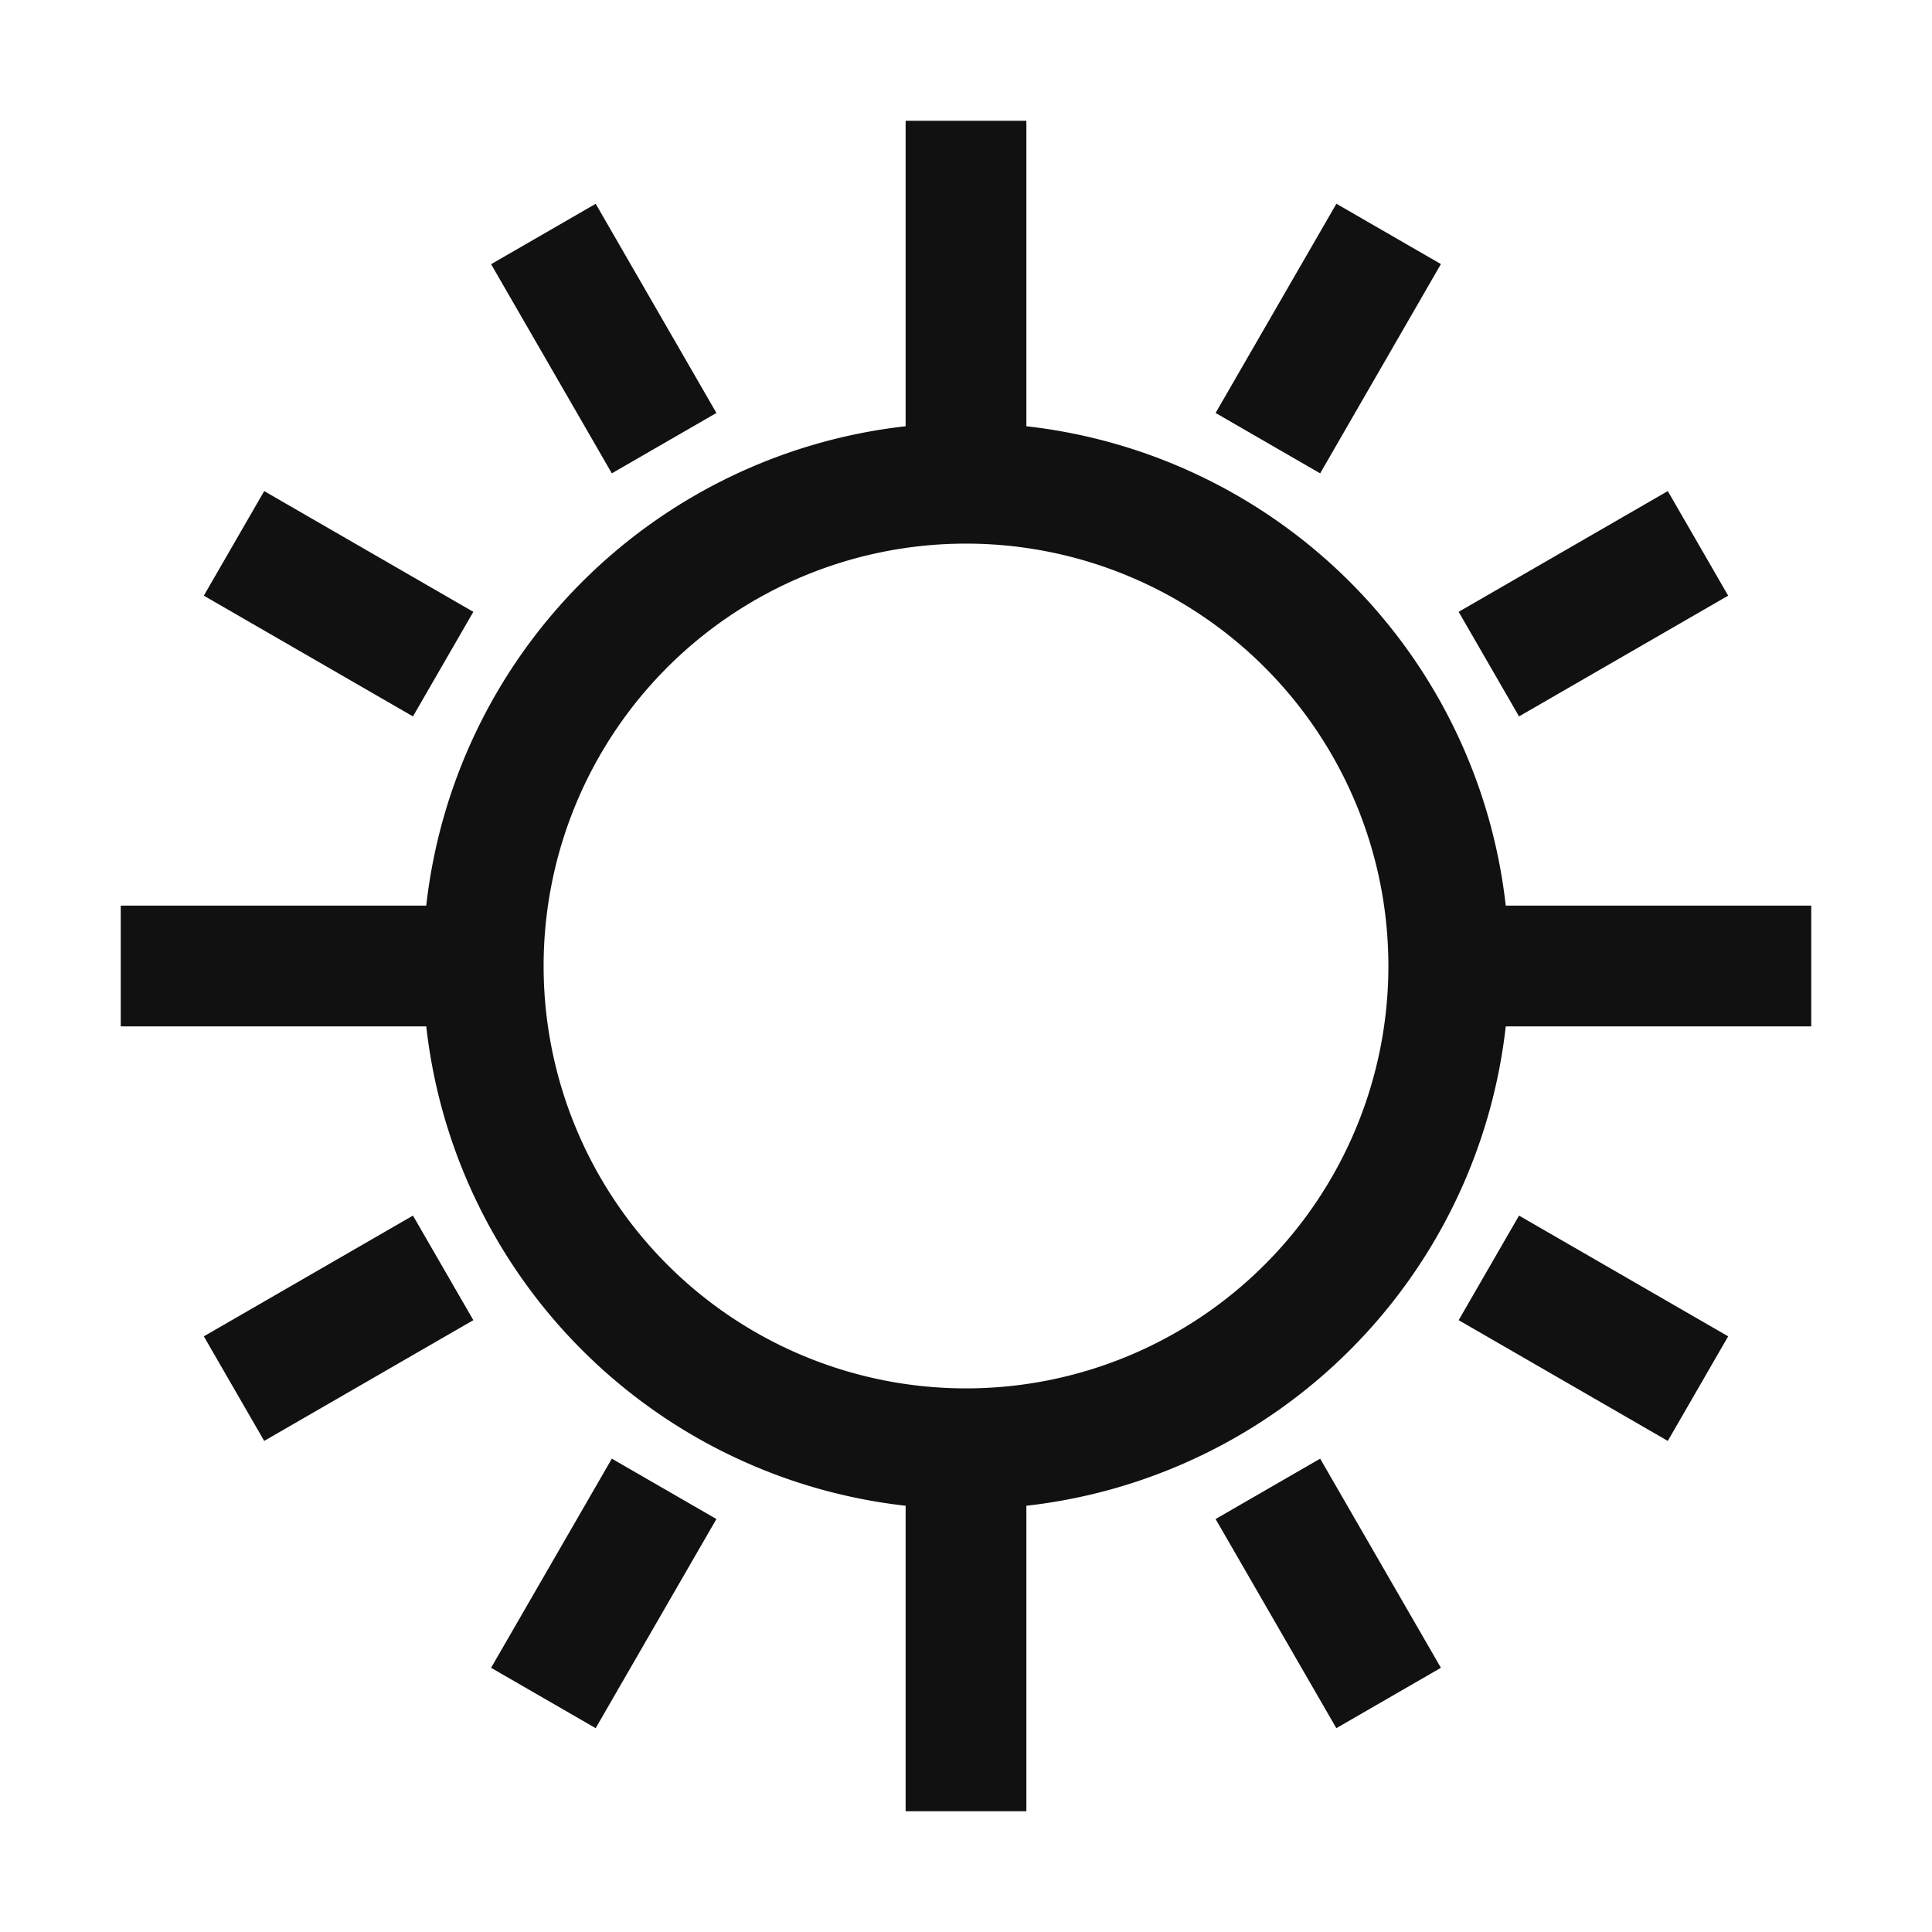 <svg viewBox="0 0 16 16" fill="none" xmlns="http://www.w3.org/2000/svg"><path d="M8.5 1v2.53a4.5 4.5 0 0 1 3.97 3.97H15v1h-2.53a4.5 4.5 0 0 1-3.97 3.97V15h-1v-2.53A4.5 4.5 0 0 1 3.53 8.5H1v-1h2.53A4.5 4.5 0 0 1 7.5 3.53V1h1Zm2.433 11.08 1 1.732-.866.5-1-1.732.866-.5Zm-5.866 0 .866.5-1 1.732-.866-.5 1-1.732ZM3.42 10.067l.5.866-1.732 1-.5-.866 1.732-1Zm9.16 0 1.732 1-.5.866-1.732-1 .5-.866ZM8 4.502a3.498 3.498 0 1 0 0 6.996 3.498 3.498 0 0 0 0-6.996Zm5.812-.435.5.866-1.732 1-.5-.866 1.732-1Zm-11.624 0 1.732 1-.5.866-1.732-1 .5-.866Zm2.745-2.38 1 1.733-.866.5-1-1.732.866-.5Zm6.134 0 .866.5-1 1.733-.866-.5 1-1.732Z" fill="#111111"/></svg>